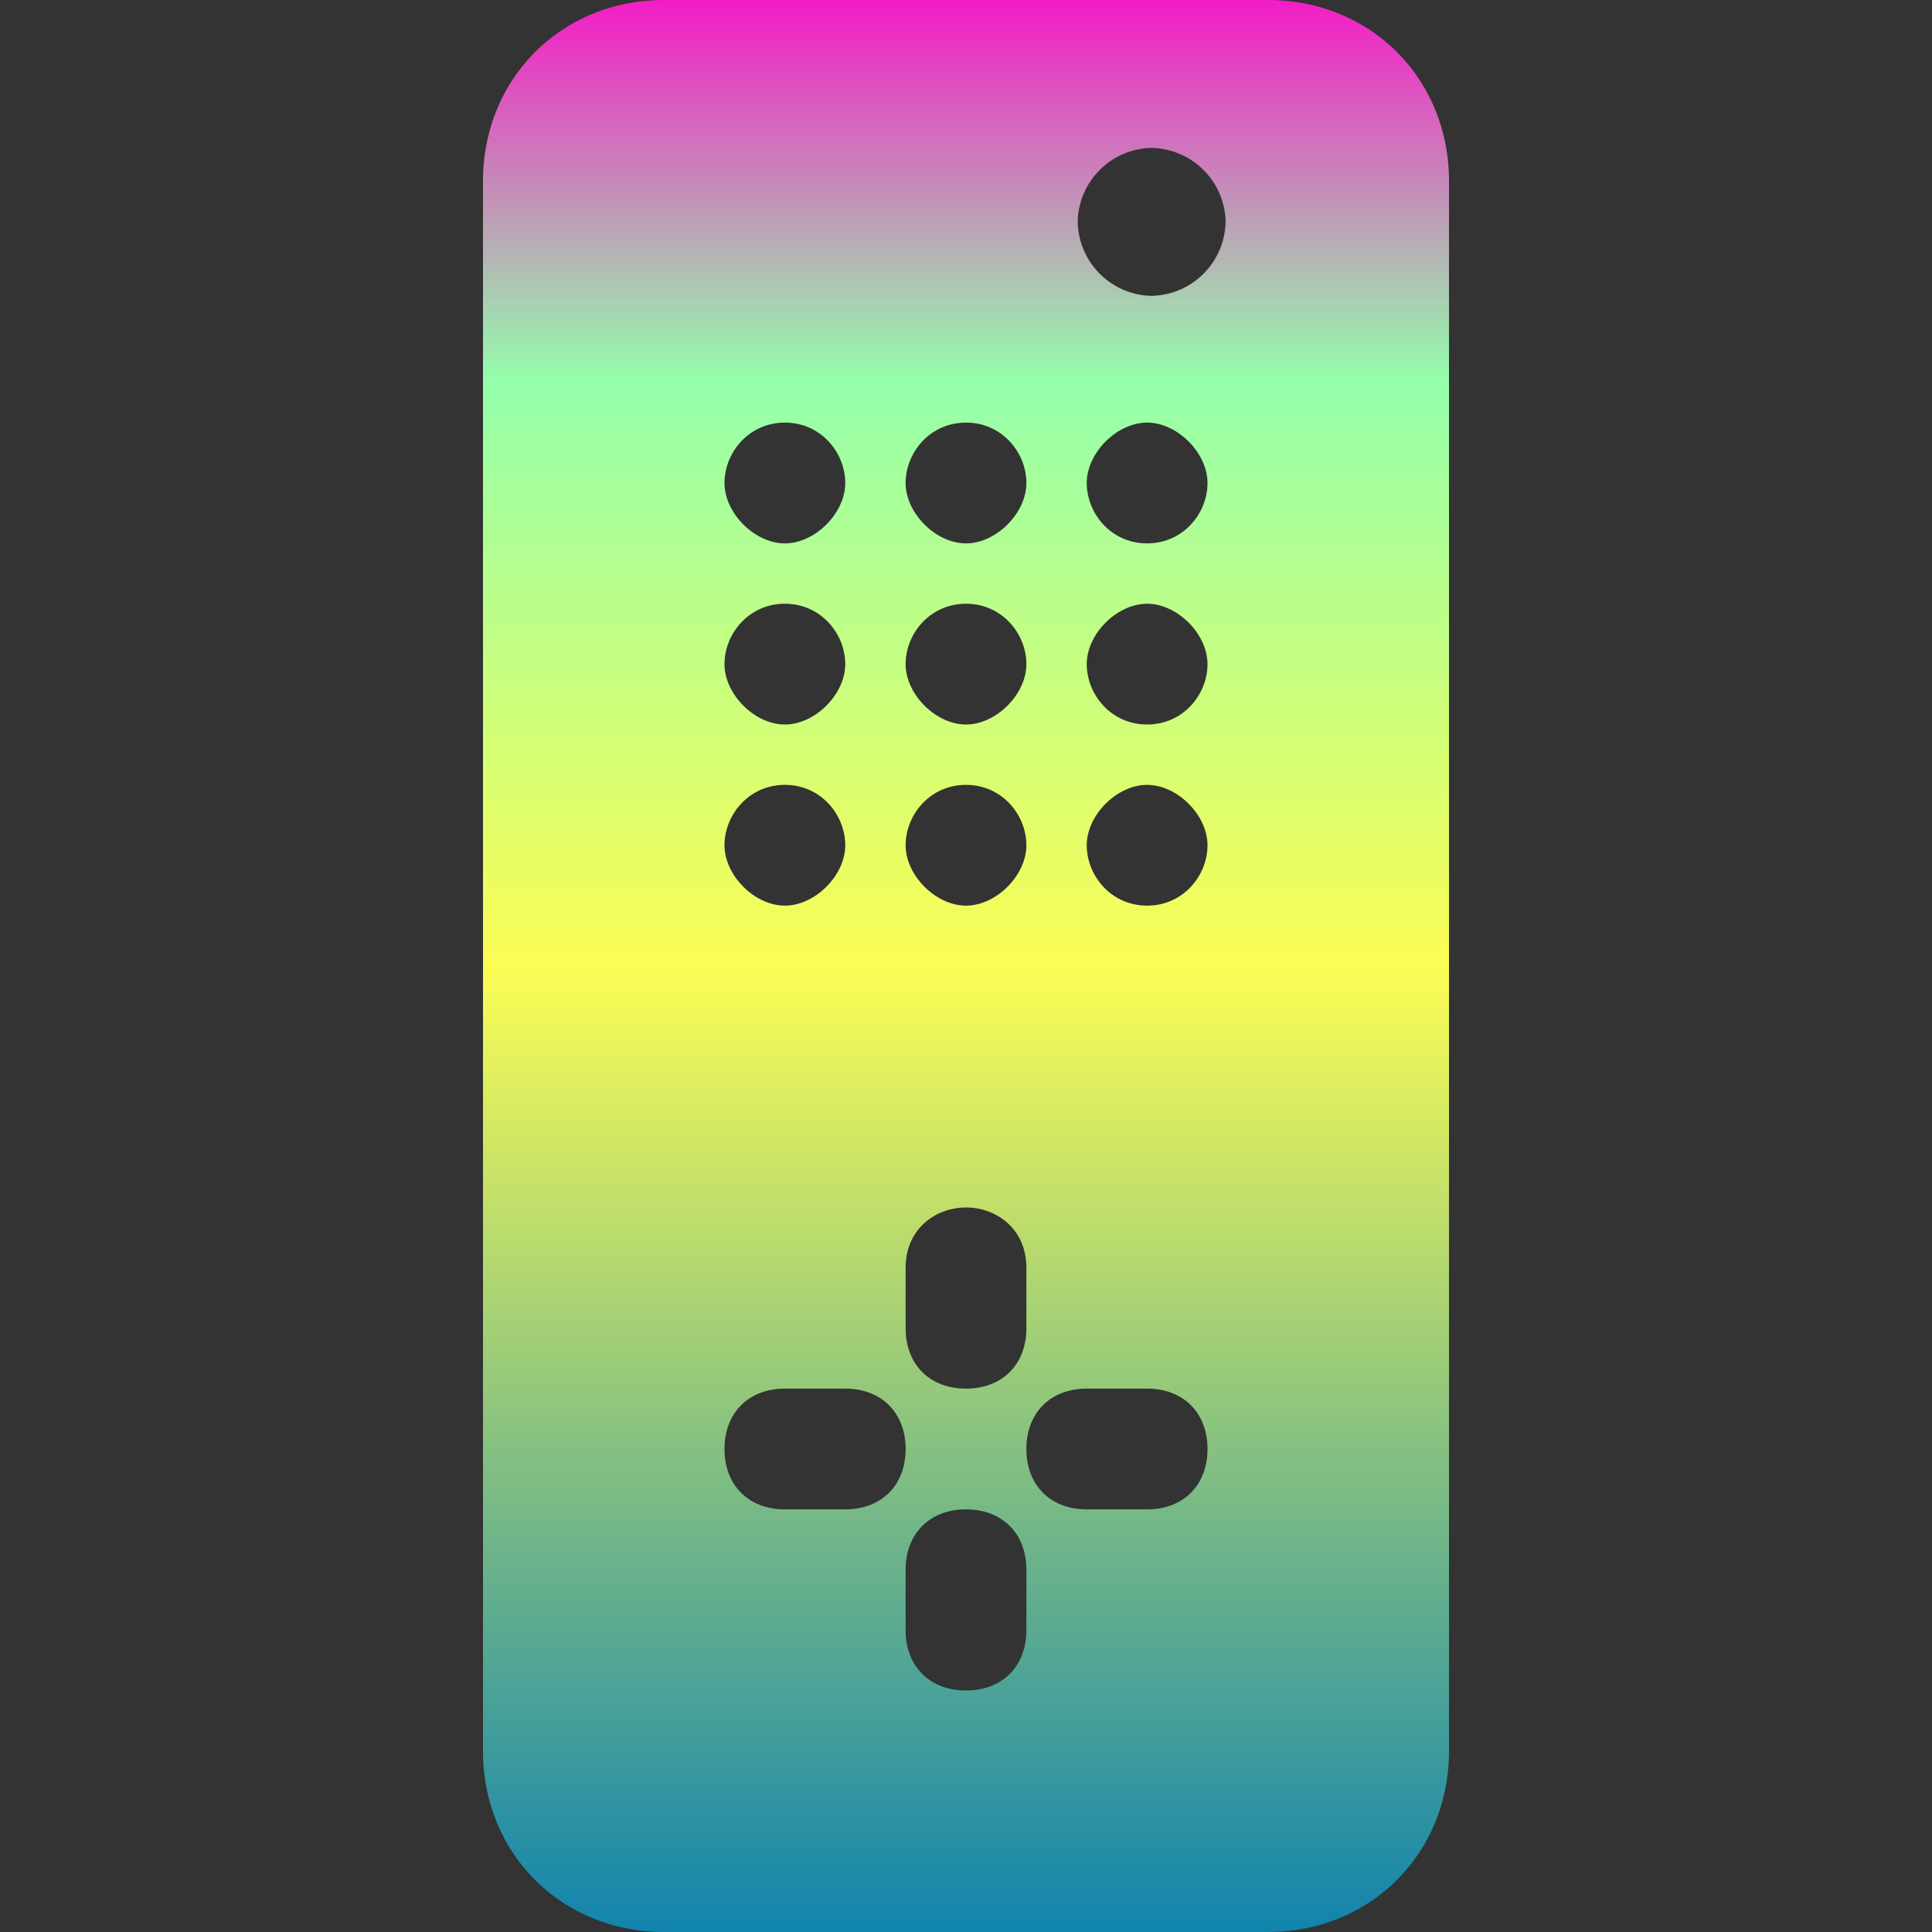 <?xml version="1.0" encoding="UTF-8" standalone="no"?>

<svg
   height="16"
   width="16"
   version="1.1"
   id="Icons"
   viewBox="0 0 0.64 0.64"
   xml:space="preserve"
   xmlns:xlink="http://www.w3.org/1999/xlink"
   xmlns="http://www.w3.org/2000/svg"
   xmlns:svg="http://www.w3.org/2000/svg"
   xmlns:rdf="http://www.w3.org/1999/02/22-rdf-syntax-ns#"
   xmlns:cc="http://creativecommons.org/ns#"
   xmlns:dc="http://purl.org/dc/elements/1.1/">
<rect x="0" y="0" width="0.64" height="0.64" fill="#333333" stroke="none"/>
<defs>
   <style id="current-color-scheme" type="text/css">
   .ColorScheme-Text { color: #0abdc6; } .ColorScheme-Highlight { color:#5294e2; }
  </style>
  <linearGradient id="arrongin" x1="0%" x2="0%" y1="0%" y2="100%">
   <stop offset="0%" style="stop-color:#dd9b44; stop-opacity:1"/>
   <stop offset="100%" style="stop-color:#ad6c16; stop-opacity:1"/>
  </linearGradient>
  <linearGradient id="aurora" x1="0%" x2="0%" y1="0%" y2="100%">
   <stop offset="0%" style="stop-color:#09D4DF; stop-opacity:1"/>
   <stop offset="100%" style="stop-color:#9269F4; stop-opacity:1"/>
  </linearGradient>
  <linearGradient id="cyberneon" x1="0%" x2="0%" y1="0%" y2="100%">
    <stop offset="0" style="stop-color:#0abdc6; stop-opacity:1"/>
    <stop offset="1" style="stop-color:#ea00d9; stop-opacity:1"/>
  </linearGradient>
  <linearGradient id="fitdance" x1="0%" x2="0%" y1="0%" y2="100%">
   <stop offset="0%" style="stop-color:#1AD6AB; stop-opacity:1"/>
   <stop offset="100%" style="stop-color:#329DB6; stop-opacity:1"/>
  </linearGradient>
  <linearGradient id="oomox" x1="0%" x2="0%" y1="0%" y2="100%">
   <stop offset="0%" style="stop-color:#0abdc6; stop-opacity:1"/>
   <stop offset="100%" style="stop-color:#b800ff; stop-opacity:1"/>
  </linearGradient>
  <linearGradient id="rainblue" x1="0%" x2="0%" y1="0%" y2="100%">
   <stop offset="0%" style="stop-color:#00F260; stop-opacity:1"/>
   <stop offset="100%" style="stop-color:#0575E6; stop-opacity:1"/>
  </linearGradient>
  <linearGradient id="sunrise" x1="0%" x2="0%" y1="0%" y2="100%">
   <stop offset="0%" style="stop-color: #FF8501; stop-opacity:1"/>
   <stop offset="100%" style="stop-color: #FFCB01; stop-opacity:1"/>
  </linearGradient>
  <linearGradient id="telinkrin" x1="0%" x2="0%" y1="0%" y2="100%">
   <stop offset="0%" style="stop-color: #b2ced6; stop-opacity:1"/>
   <stop offset="100%" style="stop-color: #6da5b7; stop-opacity:1"/>
  </linearGradient>
  <linearGradient id="60spsycho" x1="0%" x2="0%" y1="0%" y2="100%">
   <stop offset="0%" style="stop-color: #df5940; stop-opacity:1"/>
   <stop offset="25%" style="stop-color: #d8d15f; stop-opacity:1"/>
   <stop offset="50%" style="stop-color: #e9882a; stop-opacity:1"/>
   <stop offset="100%" style="stop-color: #279362; stop-opacity:1"/>
  </linearGradient>
  <linearGradient id="90ssummer" x1="0%" x2="0%" y1="0%" y2="100%">
   <stop offset="0%" style="stop-color: #f618c7; stop-opacity:1"/>
   <stop offset="20%" style="stop-color: #94ffab; stop-opacity:1"/>
   <stop offset="50%" style="stop-color: #fbfd54; stop-opacity:1"/>
   <stop offset="100%" style="stop-color: #0f83ae; stop-opacity:1"/>
  </linearGradient>
 </defs>
<path
   id="path1"
  class="ColorScheme-Text"
   style="stroke-width:0.02;fill:url(#90ssummer)"
   d="M 0.22 0 C 0.186 0 0.16 0.026 0.16 0.06 L 0.16 0.58 C 0.16 0.614 0.186 0.64 0.22 0.64 L 0.42 0.64 C 0.454 0.64 0.48 0.614 0.48 0.58 L 0.48 0.06 C 0.48 0.026 0.454 0 0.42 0 L 0.22 0 z M 0.381 0.049 A 0.025 0.025 0 0 1 0.406 0.073 A 0.025 0.025 0 0 1 0.381 0.098 A 0.025 0.025 0 0 1 0.357 0.073 A 0.025 0.025 0 0 1 0.381 0.049 z M 0.26 0.14 C 0.272 0.14 0.28 0.15 0.28 0.16 C 0.28 0.17 0.27 0.18 0.26 0.18 C 0.25 0.18 0.24 0.17 0.24 0.16 C 0.24 0.15 0.248 0.14 0.26 0.14 z M 0.32 0.14 C 0.332 0.14 0.34 0.15 0.34 0.16 C 0.34 0.17 0.33 0.18 0.32 0.18 C 0.31 0.18 0.3 0.17 0.3 0.16 C 0.3 0.15 0.308 0.14 0.32 0.14 z M 0.38 0.14 C 0.39 0.14 0.4 0.15 0.4 0.16 C 0.4 0.17 0.392 0.18 0.38 0.18 C 0.368 0.18 0.36 0.17 0.36 0.16 C 0.36 0.15 0.37 0.14 0.38 0.14 z M 0.26 0.2 C 0.272 0.2 0.28 0.21 0.28 0.22 C 0.28 0.23 0.27 0.24 0.26 0.24 C 0.25 0.24 0.24 0.23 0.24 0.22 C 0.24 0.21 0.248 0.2 0.26 0.2 z M 0.32 0.2 C 0.332 0.2 0.34 0.21 0.34 0.22 C 0.34 0.23 0.33 0.24 0.32 0.24 C 0.31 0.24 0.3 0.23 0.3 0.22 C 0.3 0.21 0.308 0.2 0.32 0.2 z M 0.38 0.2 C 0.39 0.2 0.4 0.21 0.4 0.22 C 0.4 0.23 0.392 0.24 0.38 0.24 C 0.368 0.24 0.36 0.23 0.36 0.22 C 0.36 0.21 0.37 0.2 0.38 0.2 z M 0.26 0.26 C 0.272 0.26 0.28 0.27 0.28 0.28 C 0.28 0.29 0.27 0.3 0.26 0.3 C 0.25 0.3 0.24 0.29 0.24 0.28 C 0.24 0.27 0.248 0.26 0.26 0.26 z M 0.32 0.26 C 0.332 0.26 0.34 0.27 0.34 0.28 C 0.34 0.29 0.33 0.3 0.32 0.3 C 0.31 0.3 0.3 0.29 0.3 0.28 C 0.3 0.27 0.308 0.26 0.32 0.26 z M 0.38 0.26 C 0.39 0.26 0.4 0.27 0.4 0.28 C 0.4 0.29 0.392 0.3 0.38 0.3 C 0.368 0.3 0.36 0.29 0.36 0.28 C 0.36 0.27 0.37 0.26 0.38 0.26 z M 0.32 0.4 C 0.33 0.4 0.34 0.407 0.34 0.42 L 0.34 0.44 C 0.34 0.452 0.332 0.46 0.32 0.46 C 0.308 0.46 0.3 0.452 0.3 0.44 L 0.3 0.42 C 0.3 0.407 0.31 0.4 0.32 0.4 z M 0.26 0.46 L 0.28 0.46 C 0.292 0.46 0.3 0.468 0.3 0.48 C 0.3 0.492 0.292 0.5 0.28 0.5 L 0.26 0.5 C 0.248 0.5 0.24 0.492 0.24 0.48 C 0.24 0.468 0.248 0.46 0.26 0.46 z M 0.36 0.46 L 0.38 0.46 C 0.392 0.46 0.4 0.468 0.4 0.48 C 0.4 0.492 0.392 0.5 0.38 0.5 L 0.36 0.5 C 0.348 0.5 0.34 0.492 0.34 0.48 C 0.34 0.468 0.348 0.46 0.36 0.46 z M 0.32 0.5 C 0.332 0.5 0.34 0.508 0.34 0.52 L 0.34 0.54 C 0.34 0.552 0.332 0.56 0.32 0.56 C 0.308 0.56 0.3 0.552 0.3 0.54 L 0.3 0.52 C 0.3 0.508 0.308 0.5 0.32 0.5 z " />
</svg>
